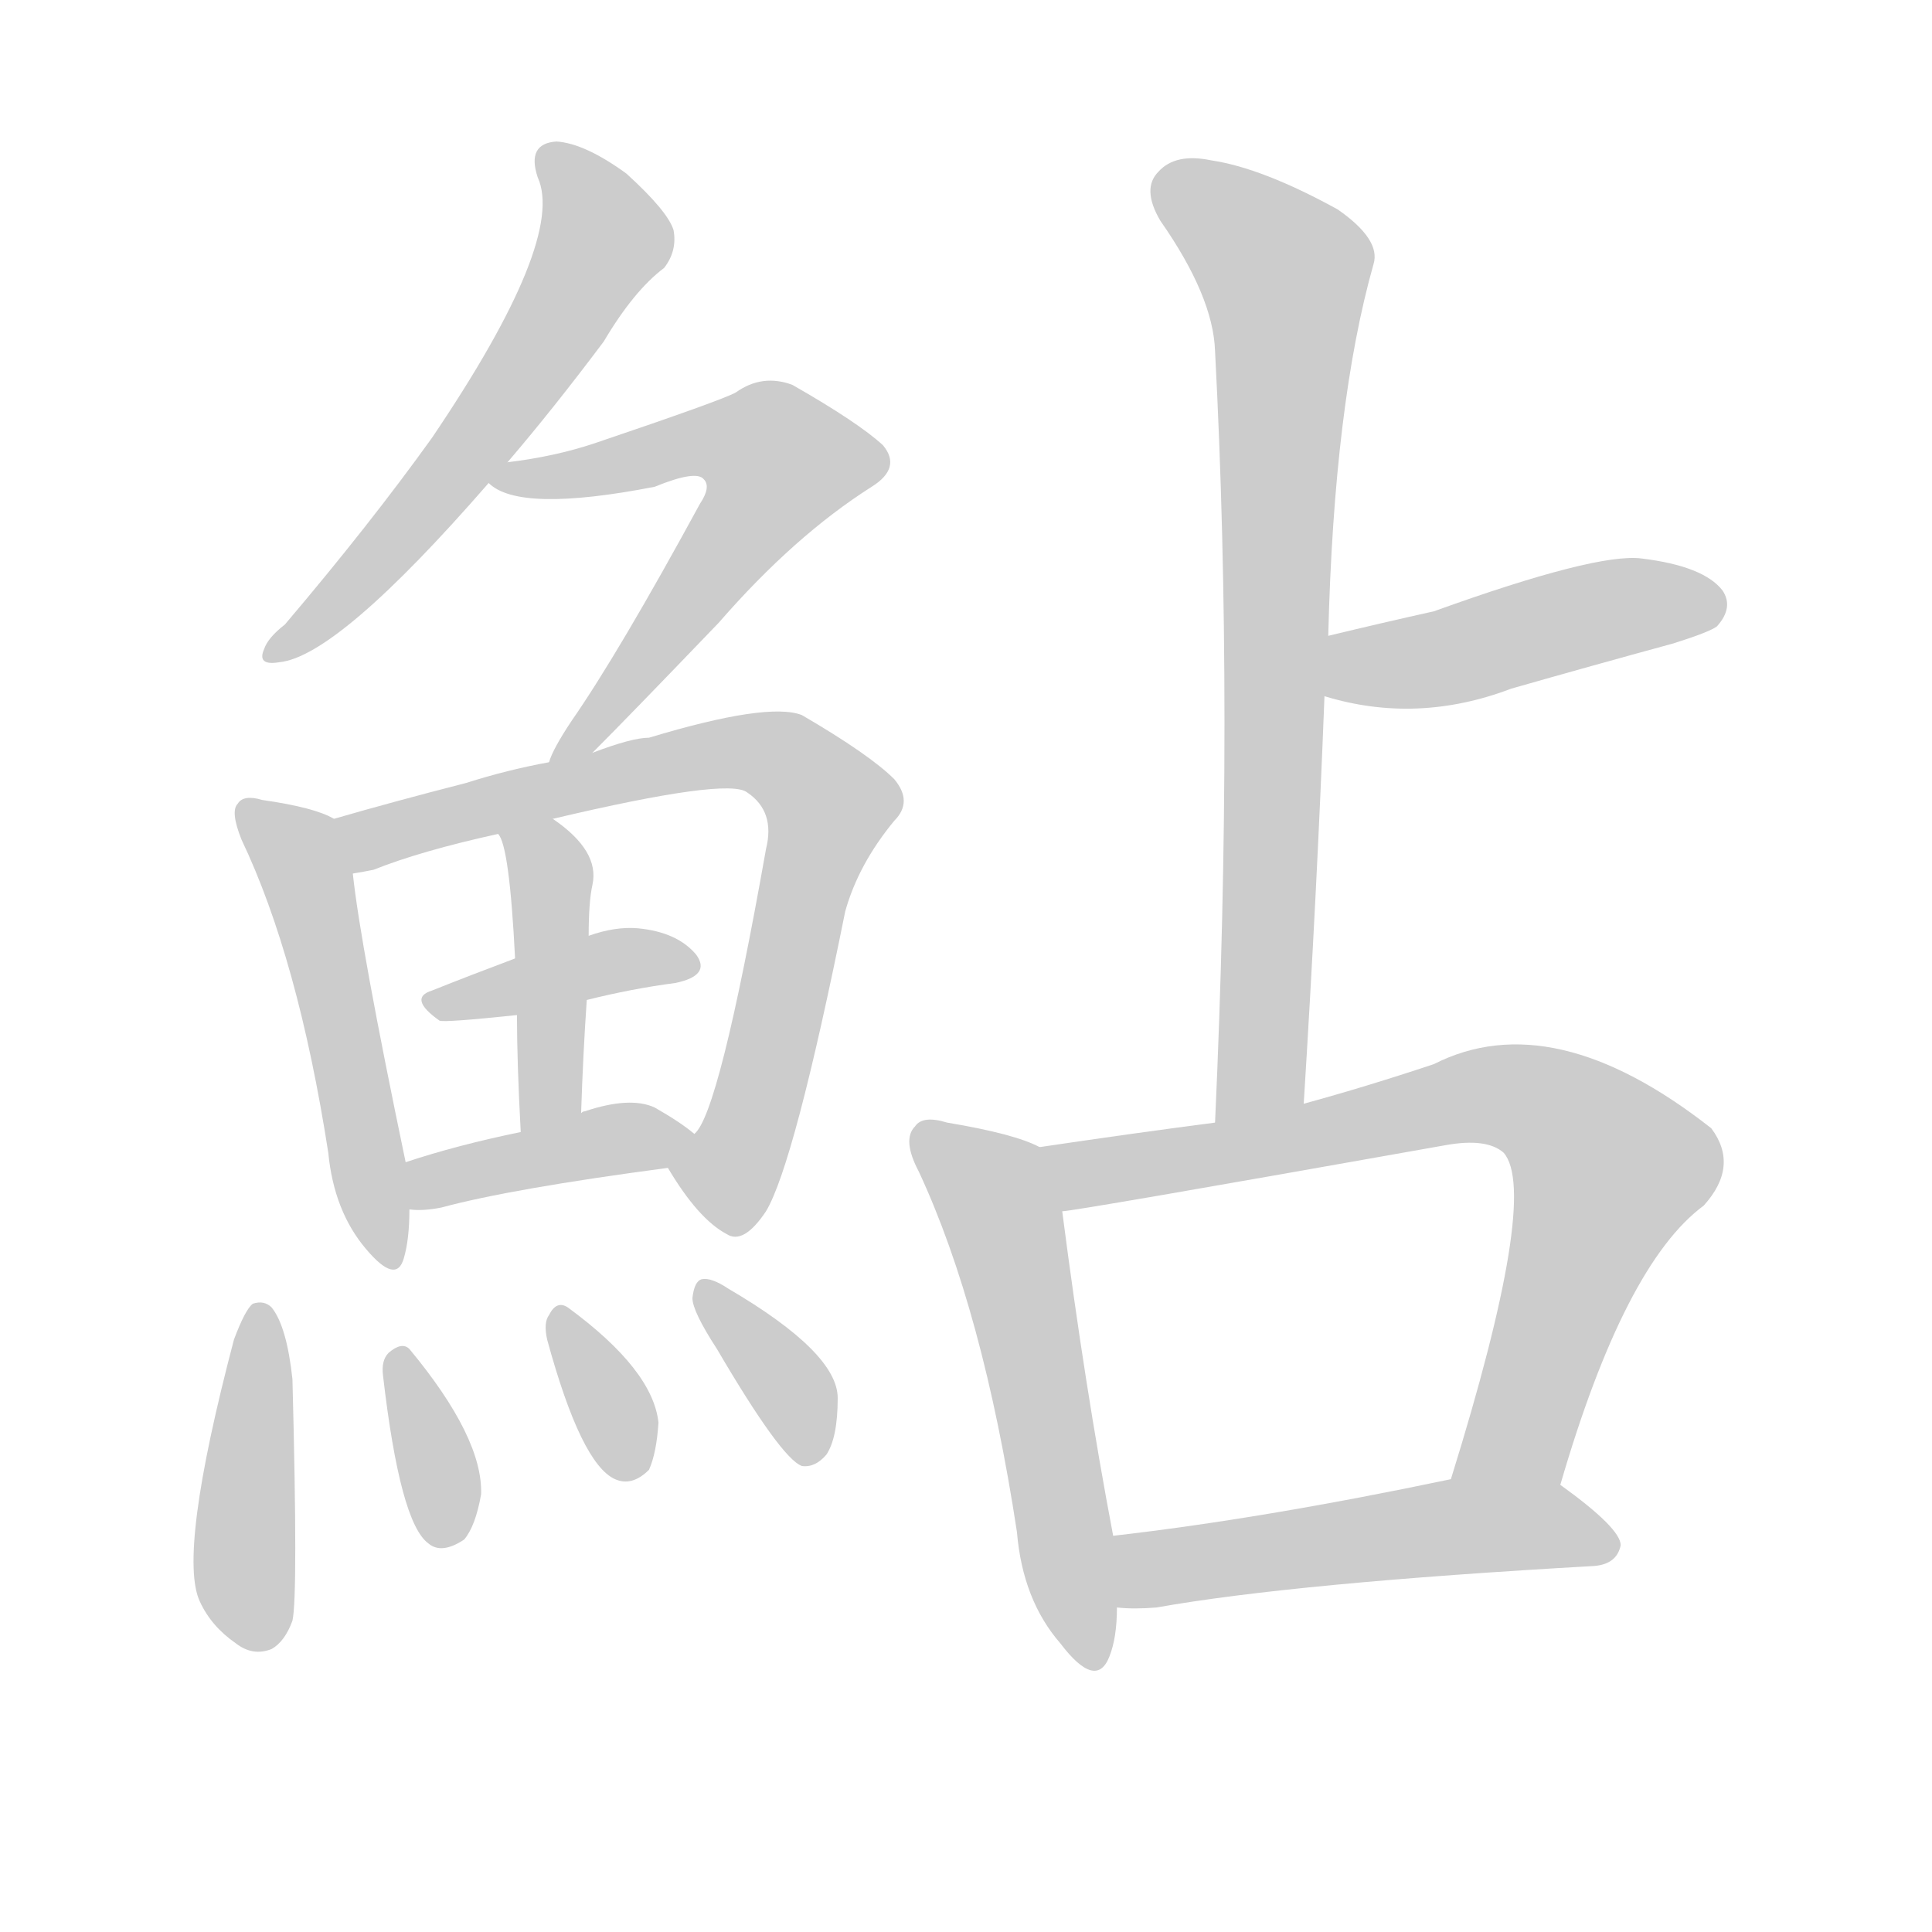 <!--
AnimCJK 2016-2018 Copyright Francois Mizessyn - https://github.com/parsimonhi/animCJK
Derived from:
    MakeMeAHanzi project - https://github.com/skishore/makemeahanzi
    Arphic PL KaitiM GB - https://apps.ubuntu.com/cat/applications/precise/fonts-arphic-gkai00mp/
    Arphic PL UKai - https://apps.ubuntu.com/cat/applications/fonts-arphic-ukai/
You can redistribute and/or modify this file under the terms of the Arphic Public License
as published by Arphic Technology Co., Ltd.
You should have received a copy of this license (the directory "APL") along with this file;
if not, see http://ftp.gnu.org/non-gnu/chinese-fonts-truetype/LICENSE.
-->
<svg id="z39822" class="acjk" version="1.1" viewBox="0 0 1024 1024" xmlns="http://www.w3.org/2000/svg" xmlns:xlink="http://www.w3.org/1999/xlink">
<style>
<![CDATA[
@keyframes z39822k {
	from {
		stroke:#ccc;
		stroke-dashoffset:3334;
	}
	1% {
		stroke:#c00;
		stroke-dashoffset:3334;
	}
	75% {
		stroke:#c00;
		stroke-dashoffset:0;
	}
	to {
		stroke:#000;
	}
}
#z39822 path[clip-path] {
	animation:z39822k 1s linear both;
	stroke-dasharray:3334;
	stroke-width:128;
	stroke-linecap:round;
	fill:none;
}
#z39822 path[clip-path="url(#z39822c1)"] {animation-delay:1s;}
#z39822 path[clip-path="url(#z39822c2)"] {animation-delay:2s;}
#z39822 path[clip-path="url(#z39822c3)"] {animation-delay:3s;}
#z39822 path[clip-path="url(#z39822c4)"] {animation-delay:4s;}
#z39822 path[clip-path="url(#z39822c5)"] {animation-delay:5s;}
#z39822 path[clip-path="url(#z39822c6)"] {animation-delay:6s;}
#z39822 path[clip-path="url(#z39822c7)"] {animation-delay:7s;}
#z39822 path[clip-path="url(#z39822c8)"] {animation-delay:8s;}
#z39822 path[clip-path="url(#z39822c9)"] {animation-delay:9s;}
#z39822 path[clip-path="url(#z39822c10)"] {animation-delay:10s;}
#z39822 path[clip-path="url(#z39822c11)"] {animation-delay:11s;}
#z39822 path[clip-path="url(#z39822c12)"] {animation-delay:12s;}
#z39822 path[clip-path="url(#z39822c13)"] {animation-delay:13s;}
#z39822 path[clip-path="url(#z39822c14)"] {animation-delay:14s;}
#z39822 path[clip-path="url(#z39822c15)"] {animation-delay:15s;}
#z39822 path[clip-path="url(#z39822c16)"] {animation-delay:16s;}
#z39822 path {fill:#ccc;}
]]>
</style>
<path id="z39822d1" d="M269 245Q293 217 320 181Q336 154 352 142Q359 133 357 122Q354 112 332 92Q310 76 295 75Q279 76 285 94Q300 127 229 232Q196 278 151 331Q142 338 140 344Q136 353 148 351Q179 348 259 256C266 249 266 249 269 245Z"></path>
<path id="z39822d2" d="M314 399Q333 380 381 330Q421 284 462 258Q478 248 468 236Q455 224 420 204Q404 198 390 208Q383 212 315 235Q294 242 269 245C264 246 255 253 259 256Q275 272 347 258Q369 249 373 254Q377 258 371 267Q328 346 303 382Q293 397 291 404C288 411 308 405 314 399Z"></path>
<path id="z39822d3" d="M177 434Q167 428 139 424Q129 421 126 426Q122 430 128 445Q158 508 174 611Q177 642 194 662Q210 681 214 667Q217 657 217 641C216 624 216 624 215 616Q191 501 187 463C185 453 186 439 177 434Z"></path>
<path id="z39822d4" d="M354 619Q370 646 385 654Q394 660 406 642Q421 617 448 483Q455 458 474 435Q484 425 474 413Q461 400 425 379Q407 372 344 391Q335 391 314 399C299 402 299 402 291 404Q269 408 247 415Q208 425 177 434C167 437 177 465 187 463Q193 462 198 461Q223 451 264 442C283 437 283 437 293 434Q386 412 396 420Q411 430 406 450Q381 591 368 601C363 607 349 613 354 619Z"></path>
<path id="z39822d5" d="M308 590Q309 559 311 530C312 507 312 507 312 496Q312 478 314 469Q318 451 293 434C284 429 260 433 264 442Q270 448 273 508C274 528 274 528 274 538Q274 563 276 600C276 611 308 601 308 590Z"></path>
<path id="z39822d6" d="M311 530Q335 524 358 521Q377 517 369 506Q359 494 338 492Q326 491 312 496C286 504 286 504 273 508Q249 517 229 525Q216 529 233 541Q236 542 274 538C299 533 299 533 311 530Z"></path>
<path id="z39822d7" d="M217 641Q224 642 234 640Q271 630 354 619C361 618 374 606 368 601Q361 595 347 587Q334 581 310 589Q309 589 308 590C287 597 287 597 276 600Q242 607 215 616C207 619 209 641 217 641Z"></path>
<path id="z39822d8" d="M124 710Q94 824 106 849Q112 862 125 871Q134 878 144 874Q151 870 155 859Q158 846 155 731Q152 703 144 693Q140 689 134 691Q130 694 124 710Z"></path>
<path id="z39822d9" d="M203 729Q212 807 227 818Q234 824 246 816Q252 809 255 792Q256 762 217 715Q213 711 206 717Q202 721 203 729Z"></path>
<path id="z39822d10" d="M290 710Q308 776 326 784Q335 788 344 779Q348 770 349 754Q346 726 301 693Q295 689 291 697Q288 701 290 710Z"></path>
<path id="z39822d11" d="M380 715Q414 773 425 777Q432 778 438 771Q444 762 444 741Q444 717 386 683Q377 677 372 678Q368 679 367 688Q367 695 380 715Z"></path>
<path id="z39822d12" d="M691 585Q698 473 702 369C703 348 703 348 704 337Q707 214 728 140Q732 127 709 111Q669 89 642 85Q623 81 614 91Q605 100 615 117Q643 157 644 186Q654 376 644 595C644 611 691 601 691 585Z"></path>
<path id="z39822d13" d="M702 369Q751 384 801 365Q843 353 887 341Q906 335 910 332Q919 322 913 313Q903 300 870 296Q846 293 760 324Q733 330 704 337C693 339 692 367 702 369Z"></path>
<path id="z39822d14" d="M551 608Q538 601 502 595Q489 591 485 597Q478 604 487 621Q521 694 539 812Q542 848 562 871Q581 896 588 878Q592 868 592 852C591 827 591 827 590 814Q575 735 563 642C561 630 562 612 551 608Z"></path>
<path id="z39822d15" d="M827 787Q861 670 903 639Q922 618 907 598Q823 532 760 564Q724 576 691 585C660 592 660 592 644 595Q598 601 551 608C539 610 551 644 563 642Q569 642 766 607Q788 603 797 611Q816 633 769 784C762 802 823 806 827 787Z"></path>
<path id="z39822d16" d="M592 852Q601 853 613 852Q686 839 845 830Q857 829 859 819Q859 810 827 787C810 777 788 780 769 784Q669 805 590 814C578 816 579 852 592 852Z"></path>
<defs>
	<clipPath id="z39822c1"><use xlink:href="#z39822d1"></use></clipPath>
	<clipPath id="z39822c2"><use xlink:href="#z39822d2"></use></clipPath>
	<clipPath id="z39822c3"><use xlink:href="#z39822d3"></use></clipPath>
	<clipPath id="z39822c4"><use xlink:href="#z39822d4"></use></clipPath>
	<clipPath id="z39822c5"><use xlink:href="#z39822d5"></use></clipPath>
	<clipPath id="z39822c6"><use xlink:href="#z39822d6"></use></clipPath>
	<clipPath id="z39822c7"><use xlink:href="#z39822d7"></use></clipPath>
	<clipPath id="z39822c8"><use xlink:href="#z39822d8"></use></clipPath>
	<clipPath id="z39822c9"><use xlink:href="#z39822d9"></use></clipPath>
	<clipPath id="z39822c10"><use xlink:href="#z39822d10"></use></clipPath>
	<clipPath id="z39822c11"><use xlink:href="#z39822d11"></use></clipPath>
	<clipPath id="z39822c12"><use xlink:href="#z39822d12"></use></clipPath>
	<clipPath id="z39822c13"><use xlink:href="#z39822d13"></use></clipPath>
	<clipPath id="z39822c14"><use xlink:href="#z39822d14"></use></clipPath>
	<clipPath id="z39822c15"><use xlink:href="#z39822d15"></use></clipPath>
	<clipPath id="z39822c16"><use xlink:href="#z39822d16"></use></clipPath>
</defs>
<path pathLength="3333" clip-path="url(#z39822c1)" d="M291 85L317 137L214 281L143 342"></path>
<path pathLength="3333" clip-path="url(#z39822c2)" d="M272 253L390 228L421 253L298 396"></path>
<path pathLength="3333" clip-path="url(#z39822c3)" d="M133 431L164 469L202 668"></path>
<path pathLength="3333" clip-path="url(#z39822c4)" d="M184 439L391 398L430 414L443 432L375 645"></path>
<path pathLength="3333" clip-path="url(#z39822c5)" d="M271 444L292 475L290 595"></path>
<path pathLength="3333" clip-path="url(#z39822c6)" d="M230 531L362 510"></path>
<path pathLength="3333" clip-path="url(#z39822c7)" d="M225 633L361 606"></path>
<path pathLength="3333" clip-path="url(#z39822c8)" d="M138 698L130 870"></path>
<path pathLength="3333" clip-path="url(#z39822c9)" d="M214 720L234 816"></path>
<path pathLength="3333" clip-path="url(#z39822c10)" d="M298 699L333 779"></path>
<path pathLength="3333" clip-path="url(#z39822c11)" d="M375 686L430 770"></path>
<path pathLength="3333" clip-path="url(#z39822c12)" d="M617 94L684 159L655 590"></path>
<path pathLength="3333" clip-path="url(#z39822c13)" d="M710 364L909 316"></path>
<path pathLength="3333" clip-path="url(#z39822c14)" d="M489 601L532 650L580 878"></path>
<path pathLength="3333" clip-path="url(#z39822c15)" d="M560 610L792 580L836 595L856 635L788 784"></path>
<path pathLength="3333" clip-path="url(#z39822c16)" d="M598 845L851 812"></path>
</svg>
